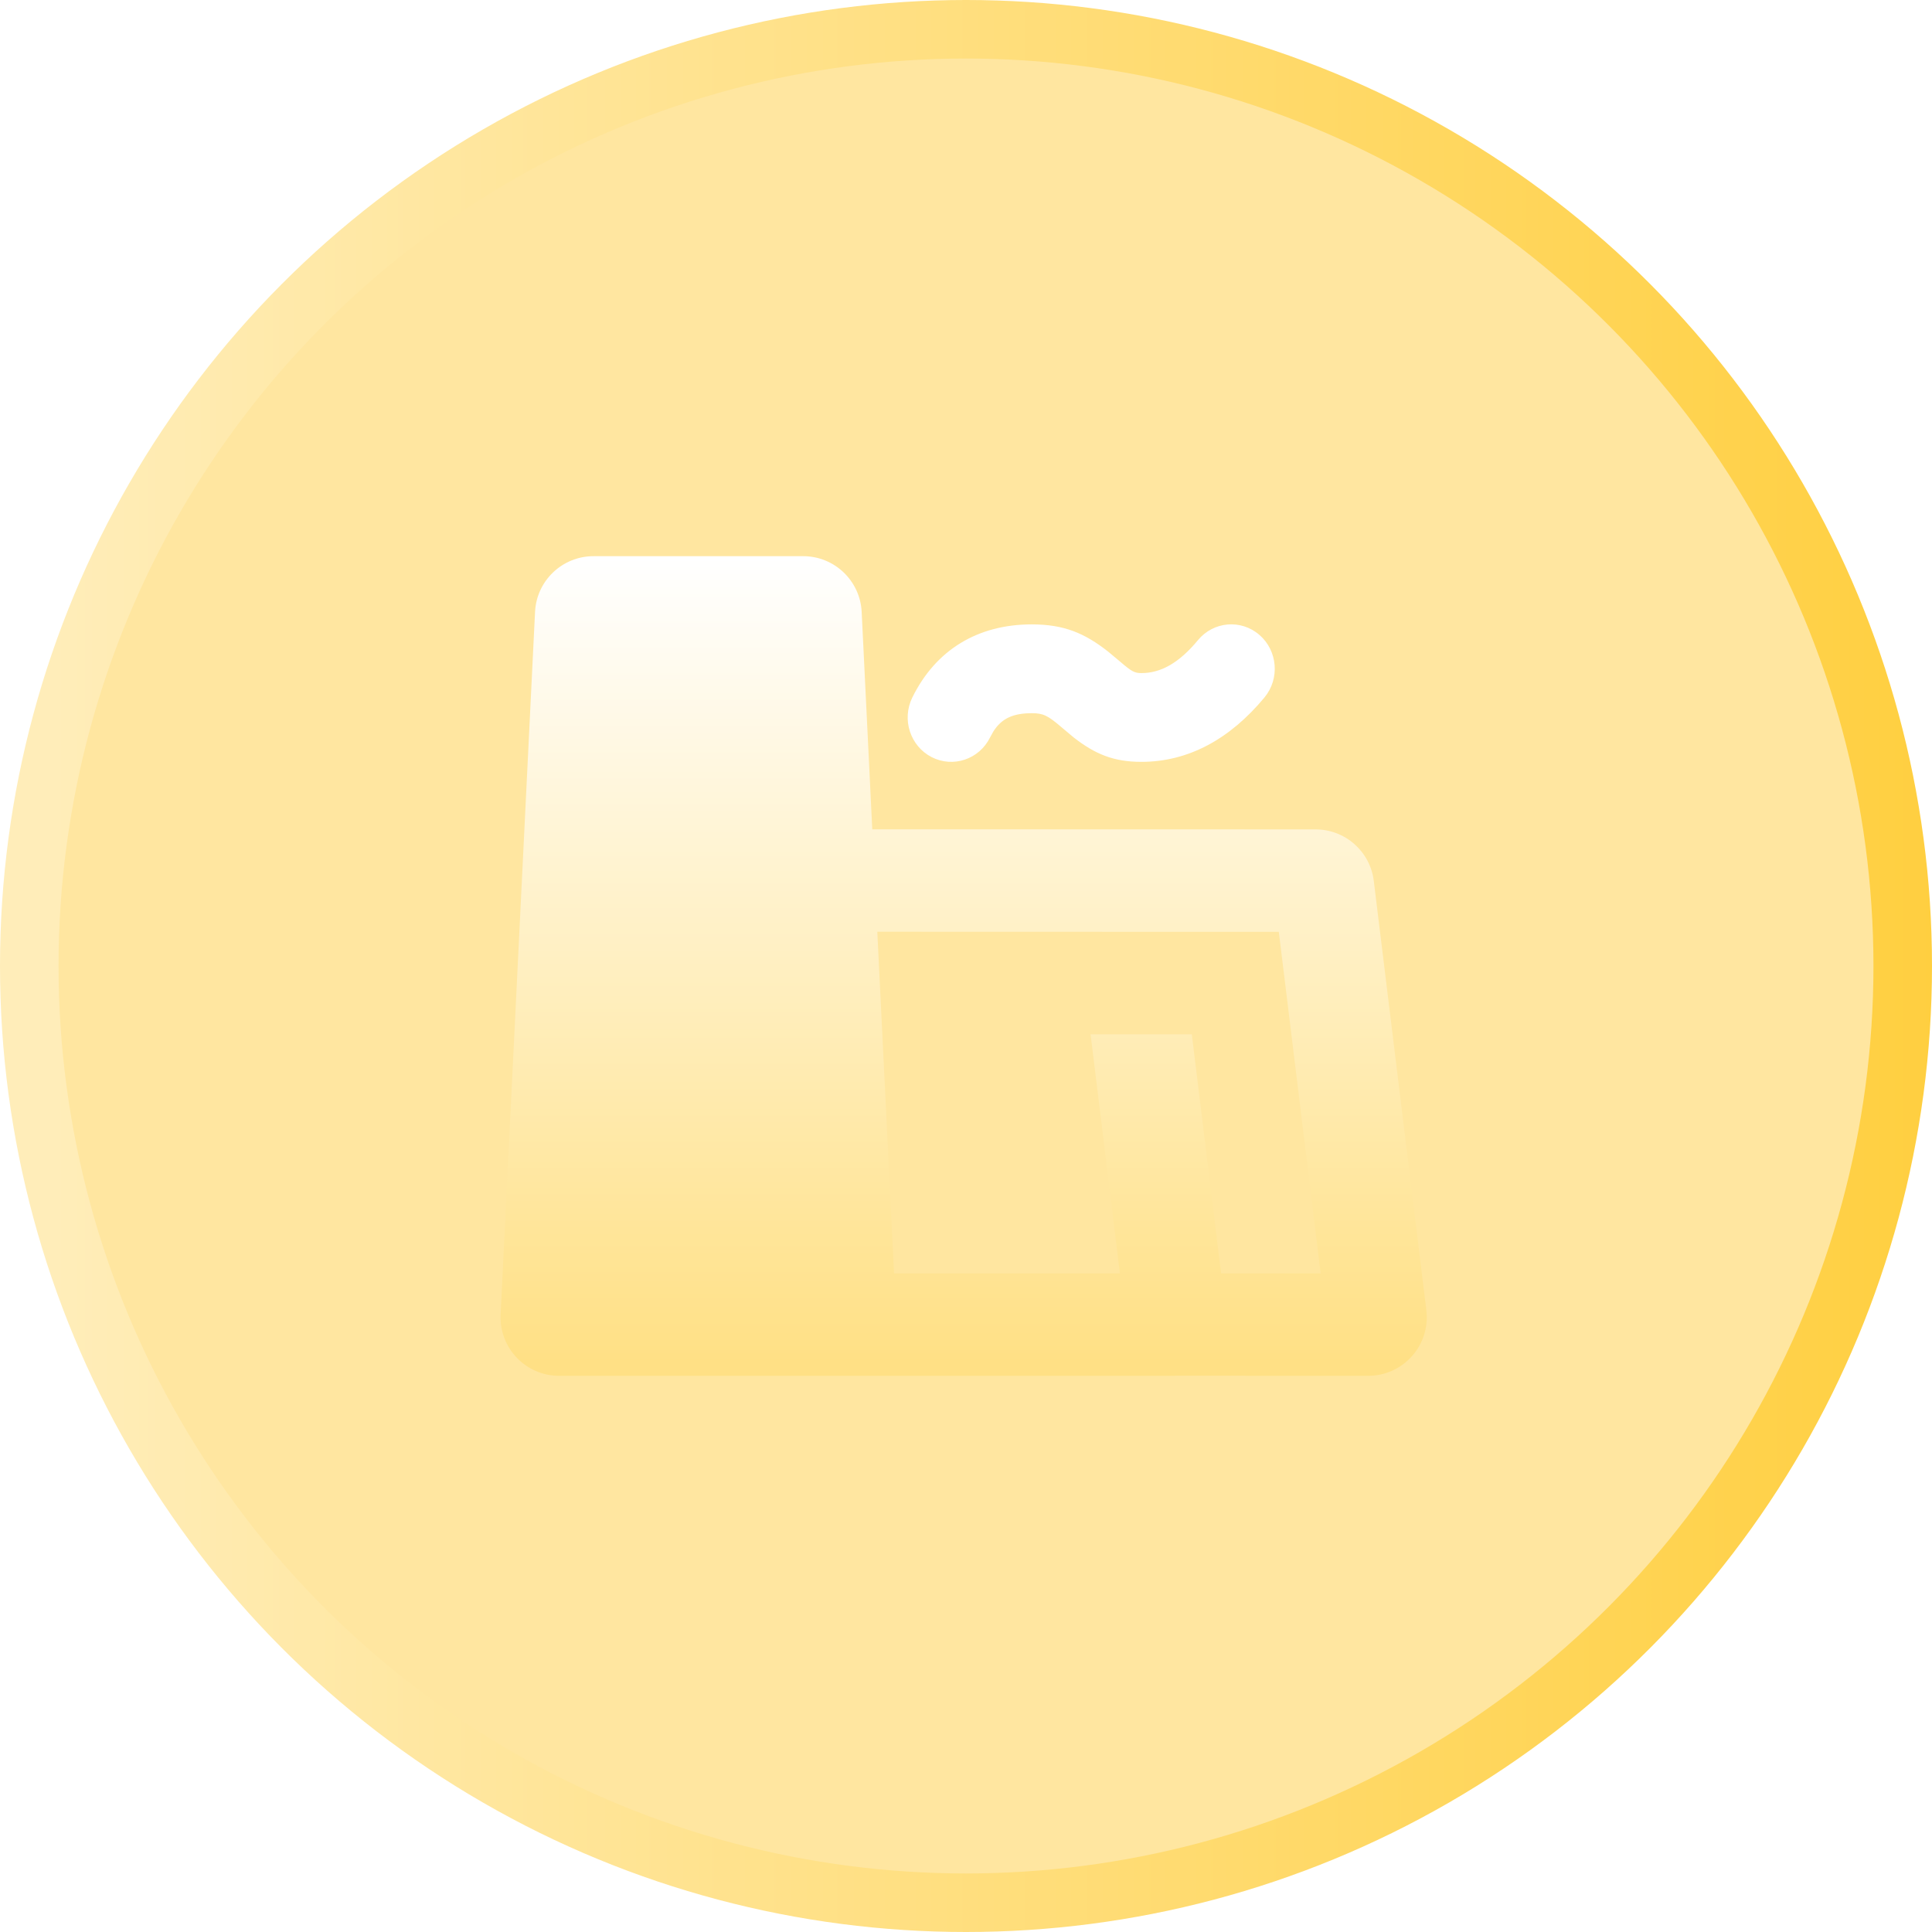 <svg xmlns="http://www.w3.org/2000/svg" xmlns:xlink="http://www.w3.org/1999/xlink" fill="none" version="1.1" width="33" height="33" viewBox="0 0 33 33"><defs><filter id="master_svg0_1886_51129" filterUnits="objectBoundingBox" color-interpolation-filters="sRGB" x="0" y="0" width="1" height="1"><feFlood flood-opacity="0" result="BackgroundImageFix"/><feBlend mode="normal" in="SourceGraphic" in2="BackgroundImageFix" result="shape"/><feColorMatrix in="SourceAlpha" type="matrix" result="hardAlpha" values="0 0 0 0 0 0 0 0 0 0 0 0 0 0 0 0 0 0 127 0"/><feOffset dy="0" dx="0"/><feGaussianBlur stdDeviation="2.5"/><feComposite in2="hardAlpha" operator="arithmetic" k2="-1" k3="1"/><feColorMatrix type="matrix" values="0 0 0 0 1 0 0 0 0 1 0 0 0 0 1 0 0 0 0.5 0"/><feBlend mode="normal" in2="shape" result="effect1_innerShadow"/></filter><linearGradient x1="-0.016" y1="1.016" x2="1.016" y2="1.016" id="master_svg1_1723_33295"><stop offset="2.857%" stop-color="#FFEDB9" stop-opacity="1"/><stop offset="100%" stop-color="#FFCF40" stop-opacity="1"/></linearGradient><clipPath id="master_svg2_1886_51301"><rect x="8.5" y="8.5" width="16" height="16" rx="0"/></clipPath><linearGradient x1="0" y1="0" x2="0" y2="1" id="master_svg3_1861_35160"><stop offset="0%" stop-color="#FFFFFF" stop-opacity="1"/><stop offset="98.571%" stop-color="#FFE085" stop-opacity="1"/></linearGradient></defs><g><g filter="url(#master_svg0_1886_51129)"><ellipse cx="16.5" cy="16.5" rx="16" ry="16" fill="#FFCF40" fill-opacity="0.5"/></g><g><ellipse cx="16.5" cy="16.5" rx="16" ry="16" fill="#FFFFFF" fill-opacity="0.01"/><ellipse cx="16.5" cy="16.5" rx="16" ry="16" stroke="url(#master_svg1_1723_33295)" fill-opacity="0" fill="none" stroke-width="1" stroke-linecap="ROUND"/></g><g clip-path="url(#master_svg2_1886_51301)"><g><g><path d="M8.551,22.451L9.139,10.451C9.165,9.918,9.605,9.5,10.138,9.5L13.719,9.5C14.252,9.5,14.692,9.919,14.718,10.451L14.899,14.165L22.472,14.167C22.977,14.167,23.403,14.544,23.465,15.045L24.363,22.378C24.436,22.974,23.97,23.5,23.37,23.5L21.071,23.499L9.55,23.5C8.979,23.5,8.523,23.022,8.551,22.451M21.843,15.917L14.985,15.915L15.271,21.749L19.129,21.749L18.628,17.667L20.357,17.667L20.857,21.749L22.558,21.75L21.843,15.917Z" fill="url(#master_svg3_1861_35160)" fill-opacity="1"/></g><g><path d="M17.623,10.665C18.171,10.665,18.526,10.813,18.93,11.132L19.136,11.304C19.33,11.471,19.381,11.497,19.496,11.497C19.825,11.497,20.136,11.328,20.463,10.933C20.728,10.613,21.197,10.573,21.511,10.844C21.824,11.114,21.863,11.593,21.598,11.913C21.006,12.627,20.295,13.013,19.496,13.013C19.019,13.013,18.704,12.88,18.339,12.596L18.127,12.418C17.896,12.22,17.818,12.182,17.624,12.182C17.301,12.182,17.107,12.274,16.968,12.493L16.911,12.596C16.726,12.97,16.28,13.12,15.913,12.932C15.547,12.744,15.399,12.289,15.583,11.914C15.984,11.098,16.703,10.665,17.623,10.665Z" fill="#FFFFFF" fill-opacity="1"/></g></g></g></g></svg>